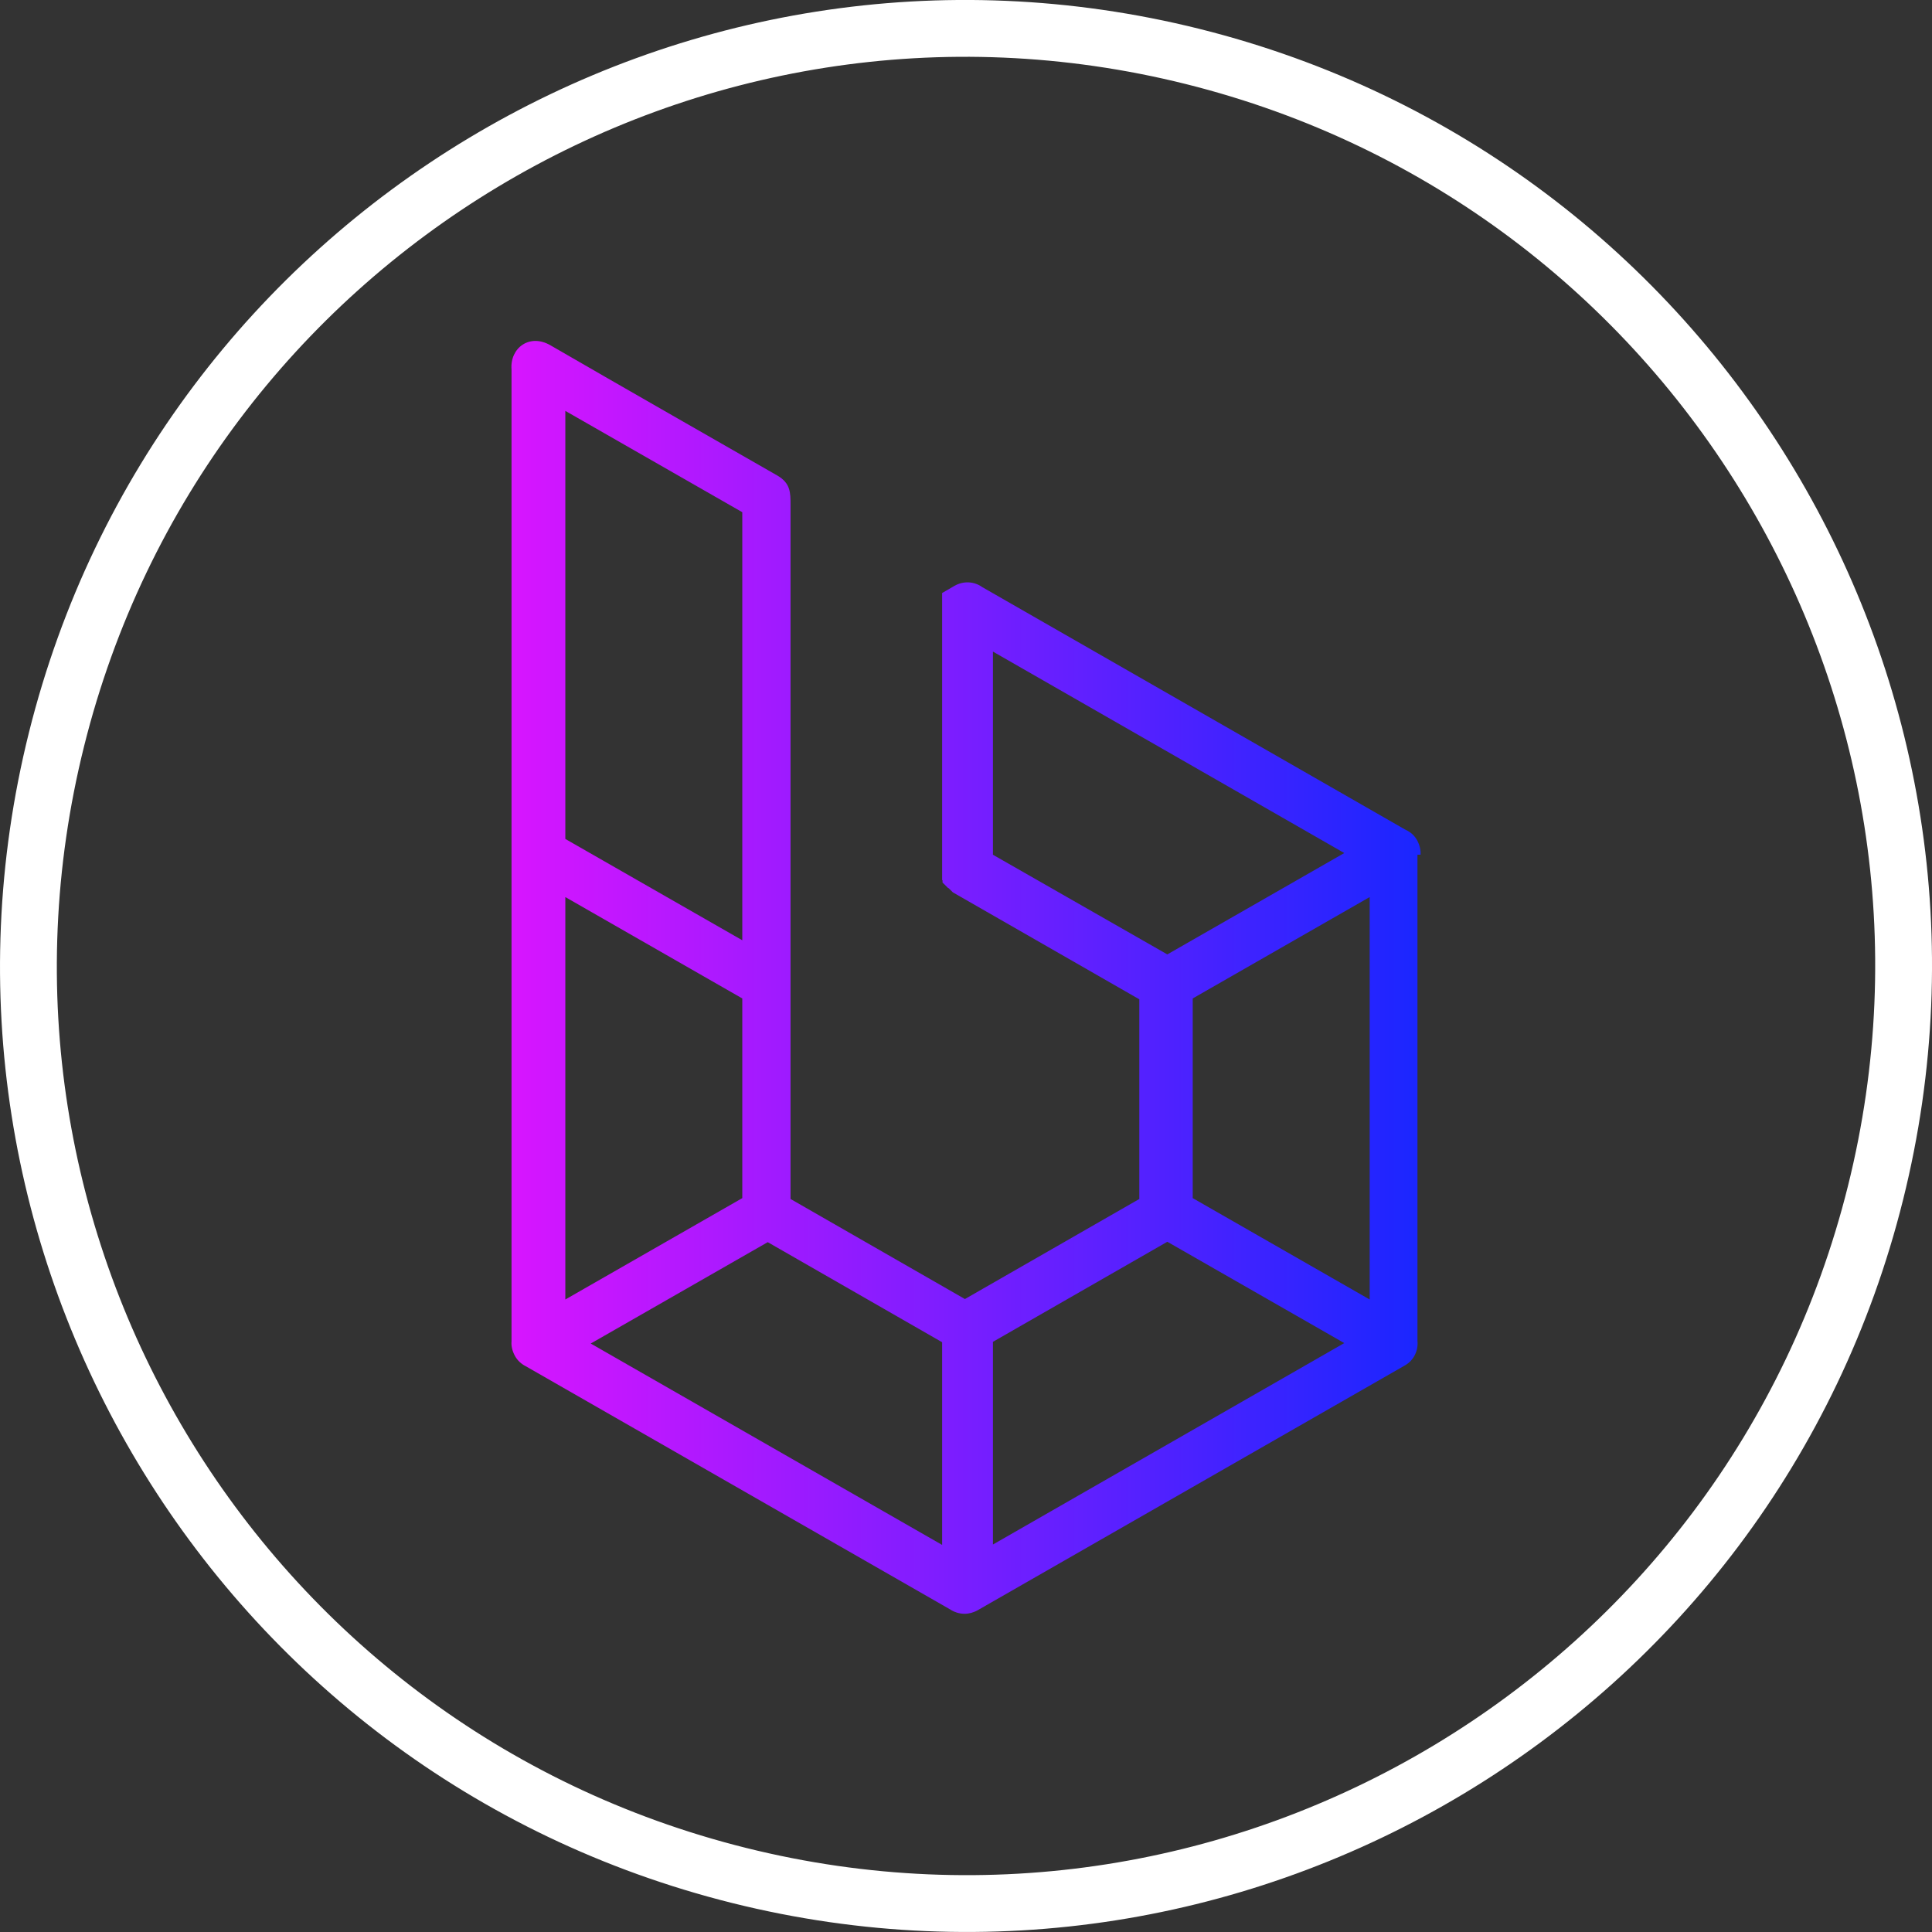 <svg width="34" height="34" viewBox="0 0 34 34" fill="none" xmlns="http://www.w3.org/2000/svg">
<rect x="0" y="0" width="34" height="34" fill="#333333" stroke="none"/>
<path d="M13.007 33.005C21.848 35.211 30.803 29.832 33.006 20.993C35.212 12.151 29.829 3.201 20.99 0.994C12.151 -1.212 3.201 4.17 0.995 13.01C-1.211 21.849 4.166 30.8 13.007 33.005Z" stroke="white"/>
<path d="M24.999 15.042C25.006 14.959 24.983 14.869 24.938 14.786C24.892 14.703 24.824 14.643 24.741 14.606L17.284 10.331C17.148 10.233 16.959 10.218 16.799 10.309L16.58 10.436V15.486L16.587 15.494V15.531L16.686 15.629H16.693L16.769 15.704L20.05 17.586V21.1L16.981 22.861C15.958 22.274 14.935 21.687 13.912 21.1V8.886C13.912 8.668 13.912 8.502 13.677 8.367C12.351 7.607 11.018 6.847 9.691 6.079C9.32 5.861 8.972 6.124 9.002 6.501C9.002 12.205 9.002 17.902 9.002 23.606C8.994 23.689 9.017 23.779 9.062 23.862C9.108 23.945 9.176 24.005 9.252 24.043L16.724 28.325C16.792 28.37 16.883 28.4 16.974 28.4C17.057 28.4 17.133 28.377 17.201 28.34L24.726 24.028C24.885 23.937 24.961 23.764 24.945 23.599V15.042H24.999ZM13.063 9.014V16.547L9.949 14.764V7.231L13.063 9.014ZM9.949 15.787L13.063 17.571V21.085L9.949 22.869V15.787ZM16.58 27.188L10.396 23.644L13.511 21.86C14.534 22.447 15.557 23.034 16.58 23.621V27.188ZM17.474 15.042V11.467L23.657 15.012L20.543 16.796L17.474 15.042ZM17.474 27.181V23.614L20.543 21.853L23.657 23.636L17.474 27.181ZM24.104 22.869L20.99 21.085V17.571L24.104 15.787V19.332C24.104 19.324 24.104 21.762 24.104 22.869Z" fill="url(#paint0_linear_2288_300)"/>
<defs>
<linearGradient id="paint0_linear_2288_300" x1="9.055" y1="17.203" x2="25.003" y2="17.203" gradientUnits="userSpaceOnUse">
<stop stop-color="#D715FF"/>
<stop offset="1" stop-color="#1A26FF"/>
</linearGradient>
</defs>
</svg>
